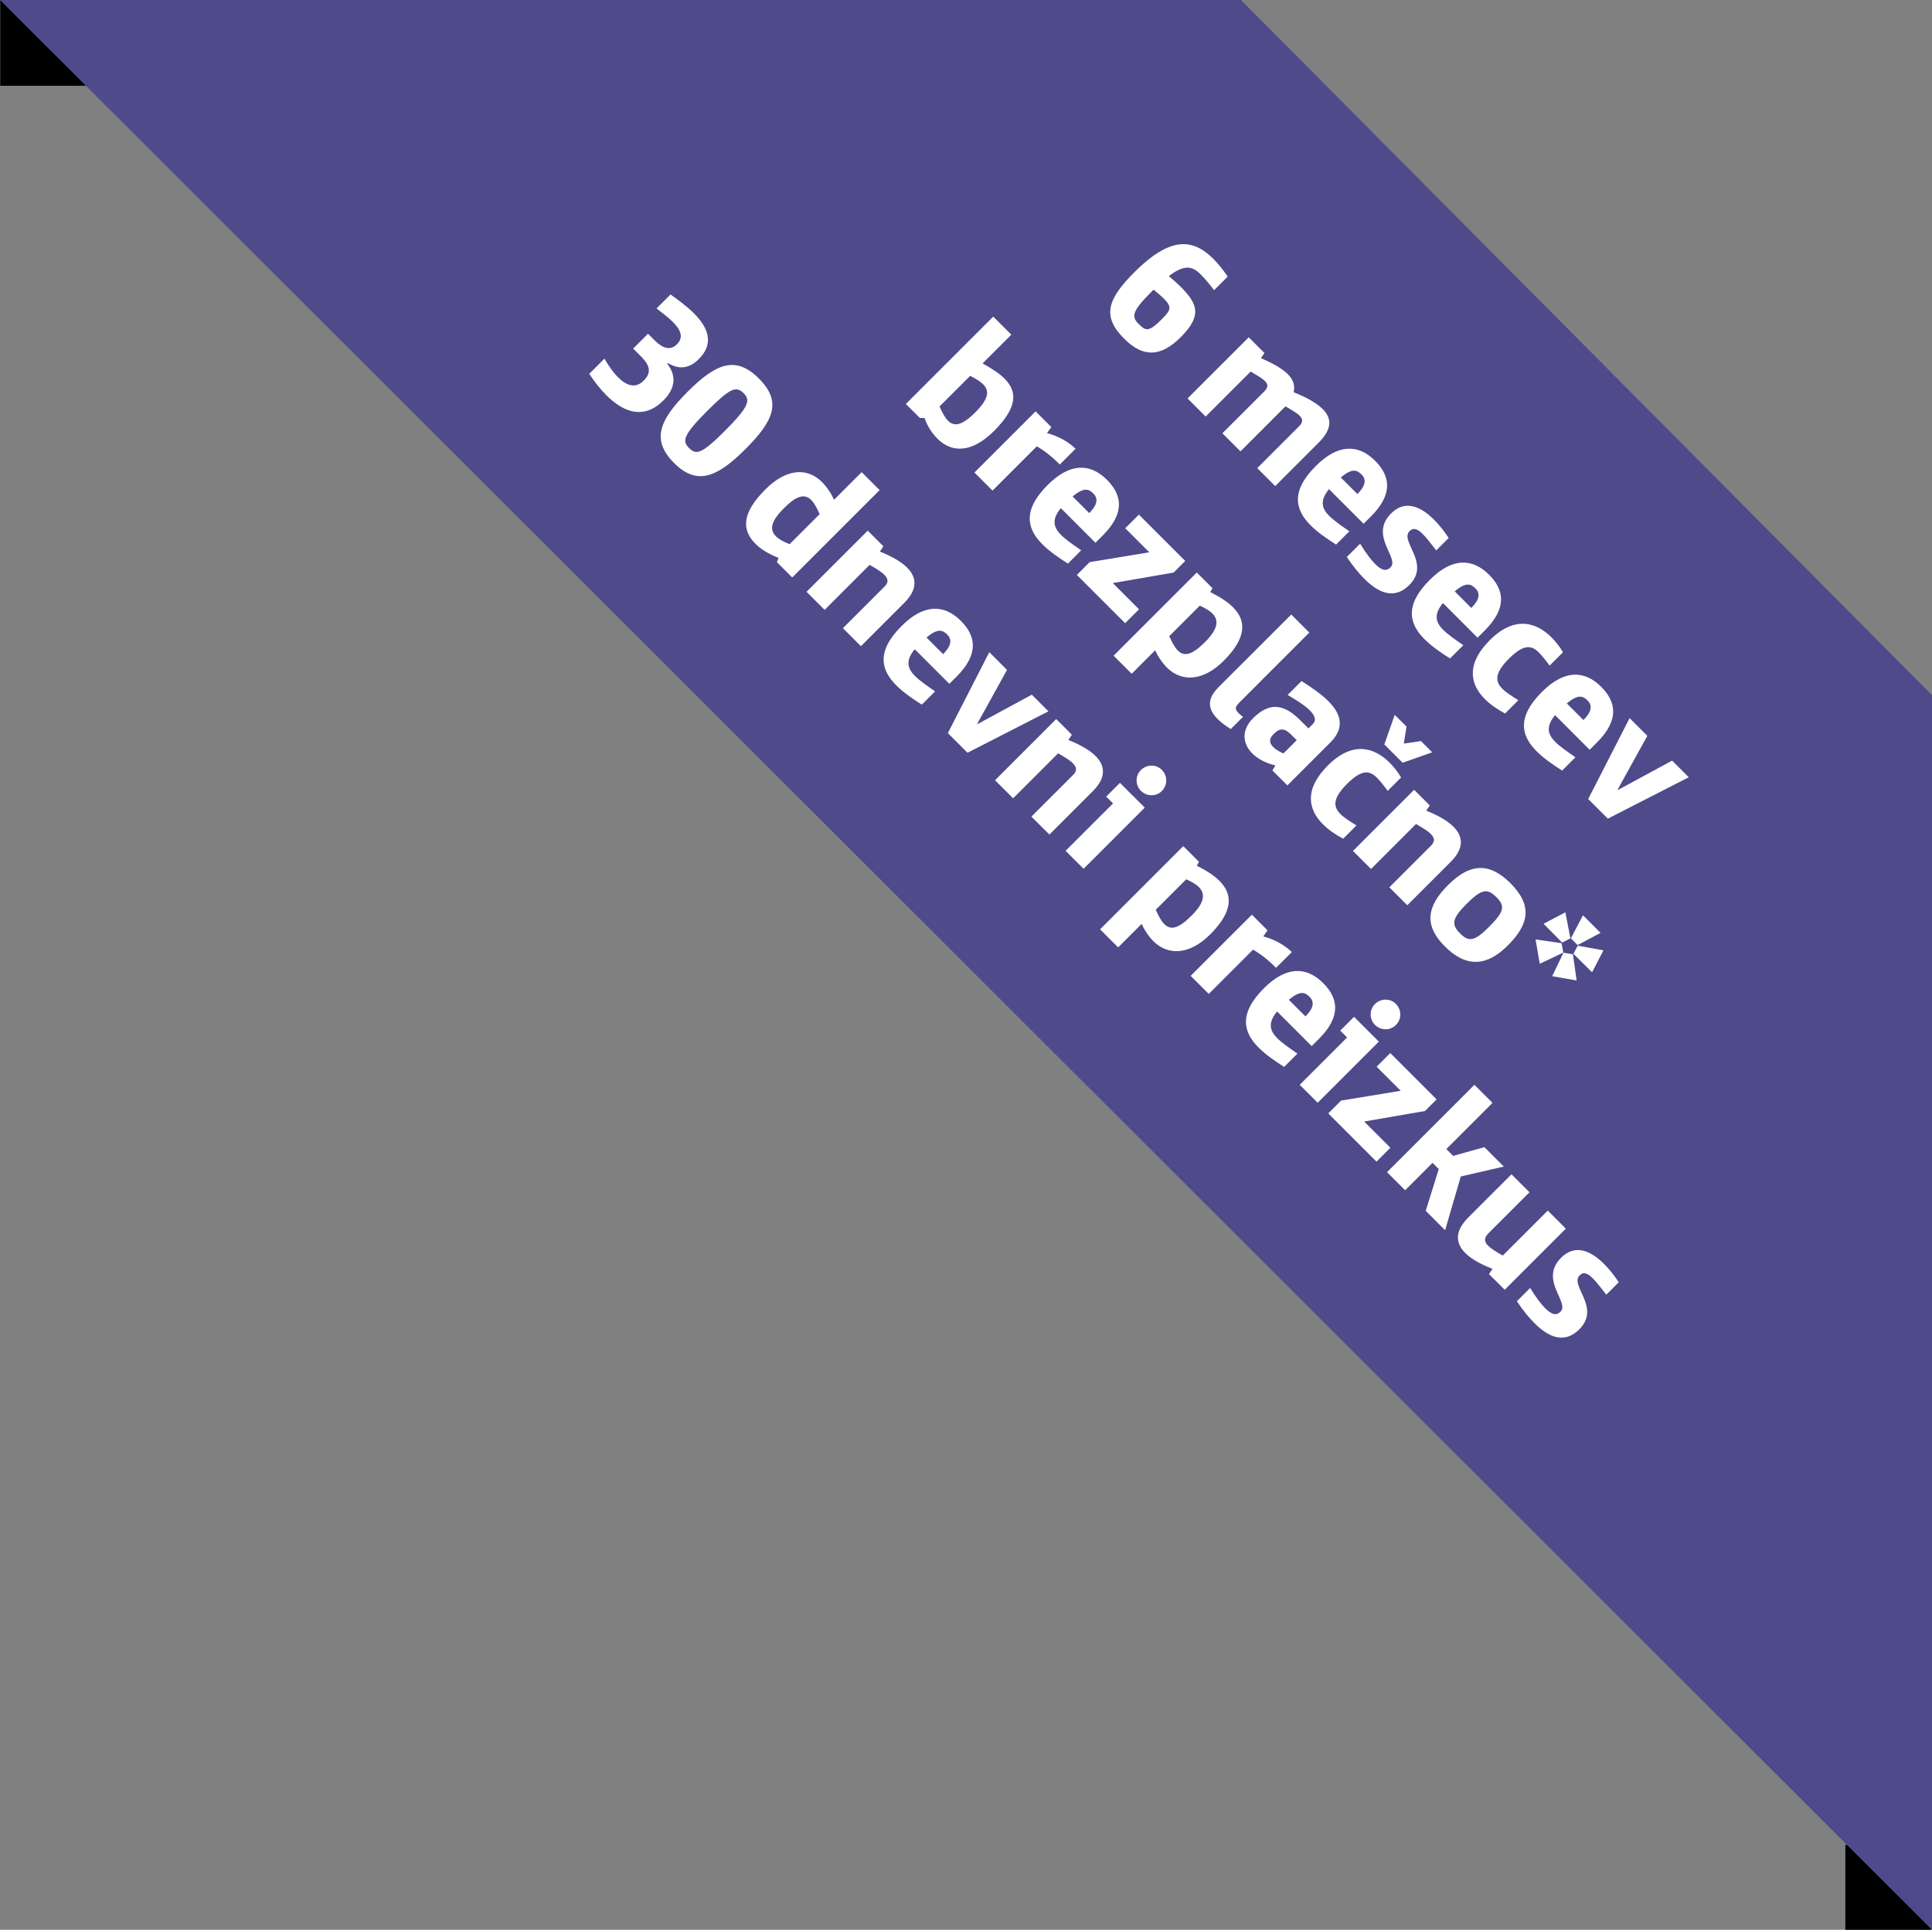 <?xml version="1.0" encoding="utf-8"?>
<!-- Generator: Adobe Illustrator 16.0.4, SVG Export Plug-In . SVG Version: 6.00 Build 0)  -->
<!DOCTYPE svg PUBLIC "-//W3C//DTD SVG 1.1//EN" "http://www.w3.org/Graphics/SVG/1.1/DTD/svg11.dtd">
<svg version="1.1" id="Layer_1" xmlns="http://www.w3.org/2000/svg" xmlns:xlink="http://www.w3.org/1999/xlink" x="0px" y="0px"
	 width="135.121px" height="135px" viewBox="0 0 135.121 135" enable-background="new 0 0 135.121 135" xml:space="preserve">
<rect x="0" y="0" width="135.121" height="135" fill="#808080" stroke="none"/>
<rect x="0.016" width="6" height="6"/>
<rect x="129.061" y="129.061" width="6" height="6"/>
<polygon fill="#4F4A8A" points="0,0 86.79,0 135.121,48.631 135.121,135 "/>
<g>
	<path fill="#FFFFFF" d="M84.91,20.301c-0.336-0.453-0.662-0.829-0.947-1.114c-0.569-0.569-1.113-0.711-2.219,0.126
		c0.277,0.227,0.62,0.537,0.829,0.746c1.188,1.188,1.516,2.018,0.009,3.524c-1.398,1.398-2.629,1.44-3.953,0.117
		c-1.54-1.541-1.238-2.712,0.704-4.655c2.419-2.419,4.02-2.444,5.518-0.946c0.343,0.343,0.679,0.762,1.014,1.248L84.91,20.301z
		 M81.377,20.87c-0.151-0.151-0.453-0.419-0.704-0.603L80.53,20.41c-1.432,1.432-1.39,1.758-0.871,2.276
		c0.478,0.478,0.695,0.545,1.6-0.359C81.912,21.674,81.971,21.464,81.377,20.87z"/>
	<path fill="#FFFFFF" d="M85.492,30.312l2.922-2.922c0.294-0.293,0.277-0.511,0.051-0.737c-0.192-0.192-0.544-0.394-0.996-0.662
		l-3.148,3.148l-1.265-1.265l4.278-4.278l1.098,1.097l-0.242,0.36c0.836,0.368,1.473,0.719,1.875,1.121
		c0.369,0.369,0.527,0.779,0.41,1.265c0.945,0.376,1.624,0.77,2.035,1.18c0.686,0.687,0.619,1.44-0.285,2.345l-3.039,3.039
		l-1.257-1.256l2.922-2.922c0.294-0.293,0.276-0.51,0.05-0.737c-0.191-0.192-0.543-0.394-0.996-0.661l-3.147,3.148L85.492,30.312z"
		/>
	<path fill="#FFFFFF" d="M92.949,34.219c-0.66,0.796-0.51,1.348,0.018,1.875c0.344,0.343,0.854,0.687,1.406,1.072l-0.93,0.93
		c-0.645-0.41-1.288-0.854-1.783-1.349c-1.054-1.054-1.432-2.353,0.369-4.152c1.54-1.541,2.955-1.549,4.145-0.36
		c1.062,1.063,1.272,2.328-0.293,3.894l-0.512,0.511L92.949,34.219z M95.227,33.197c-0.343-0.343-0.678-0.443-1.456,0.201
		l1.163,1.164C95.479,34.018,95.596,33.566,95.227,33.197z"/>
	<path fill="#FFFFFF" d="M98.566,40.923c-0.812,0.812-1.834,0.879-3.131-0.418c-0.395-0.394-0.805-0.887-1.24-1.541l0.93-0.93
		c0.427,0.695,0.778,1.147,1.062,1.432c0.512,0.511,0.821,0.469,1.064,0.226c0.652-0.653-1.516-2.219,0.041-3.776
		c0.946-0.946,2.026-0.536,2.998,0.436c0.359,0.36,0.711,0.795,1.029,1.281l-0.871,0.871c-0.367-0.469-0.669-0.871-0.945-1.147
		c-0.352-0.352-0.645-0.478-0.921-0.201C97.871,37.868,100.09,39.4,98.566,40.923z"/>
	<path fill="#FFFFFF" d="M100.918,42.187c-0.662,0.795-0.512,1.348,0.016,1.875c0.344,0.343,0.854,0.687,1.408,1.072l-0.93,0.93
		c-0.646-0.411-1.289-0.854-1.784-1.349c-1.054-1.054-1.432-2.353,0.368-4.152c1.541-1.541,2.956-1.549,4.145-0.36
		c1.063,1.063,1.273,2.328-0.293,3.894l-0.511,0.511L100.918,42.187z M103.194,41.165c-0.343-0.343-0.678-0.443-1.456,0.201
		l1.164,1.164C103.445,41.985,103.562,41.533,103.194,41.165z"/>
	<path fill="#FFFFFF" d="M105.261,49.913c-0.536-0.285-1.03-0.628-1.415-1.014c-1.046-1.046-1.314-2.453,0.352-4.119
		c1.725-1.725,3.249-1.256,4.312-0.192c0.31,0.31,0.577,0.661,0.805,1.039l-0.938,0.938c-0.26-0.36-0.511-0.679-0.754-0.922
		c-0.511-0.511-1.055-0.603-2.093,0.436c-1.005,1.005-0.972,1.591-0.461,2.102c0.268,0.268,0.67,0.52,1.122,0.804L105.261,49.913z"
		/>
	<path fill="#FFFFFF" d="M108.76,50.028c-0.662,0.795-0.512,1.348,0.016,1.875c0.344,0.343,0.854,0.687,1.407,1.072l-0.93,0.93
		c-0.645-0.41-1.288-0.854-1.783-1.349c-1.054-1.054-1.432-2.353,0.368-4.152c1.541-1.541,2.956-1.549,4.145-0.36
		c1.063,1.063,1.273,2.328-0.293,3.894l-0.511,0.511L108.76,50.028z M111.036,49.006c-0.343-0.343-0.678-0.443-1.456,0.201
		l1.163,1.163C111.287,49.827,111.404,49.375,111.036,49.006z"/>
	<path fill="#FFFFFF" d="M112.449,57.269l-1.373-1.374l2.897-5.659l1.239,1.239l-2.085,3.776l0.017,0.017l3.801-2.06l1.164,1.164
		L112.449,57.269z"/>
	<path fill="#FFFFFF" d="M70.73,23.412l-2.009,2.009l0.009,0.009c0.603,0.334,1.139,0.669,1.523,1.055
		c0.871,0.871,0.972,1.959-0.728,3.659c-1.591,1.591-2.989,1.516-3.952,0.552c-0.368-0.368-0.688-0.82-0.912-1.448l-0.009-0.008
		h-0.318l-0.979-0.98l6.111-6.112L70.73,23.412z M66.303,29.433c0.427,0.427,0.971,0.351,1.917-0.595
		c0.946-0.946,0.987-1.506,0.535-1.959c-0.209-0.209-0.526-0.393-0.903-0.586l-2.145,2.144C65.9,28.863,66.084,29.215,66.303,29.433
		z"/>
	<path fill="#FFFFFF" d="M74.121,32.495c-0.637-0.637-1.131-0.997-1.608-1.273l-3.098,3.098l-1.264-1.264l4.278-4.278l1.097,1.097
		l-0.293,0.41l0.017,0.017c0.812,0.227,1.457,0.603,1.977,1.088L74.121,32.495z"/>
	<path fill="#FFFFFF" d="M74.194,35.549c-0.661,0.796-0.511,1.348,0.017,1.875c0.344,0.343,0.854,0.687,1.407,1.072l-0.93,0.93
		c-0.645-0.41-1.29-0.854-1.784-1.348c-1.055-1.055-1.431-2.353,0.369-4.153c1.541-1.541,2.955-1.549,4.145-0.36
		c1.063,1.063,1.273,2.328-0.293,3.894l-0.511,0.511L74.194,35.549z M76.472,34.528c-0.343-0.343-0.678-0.443-1.457,0.201
		l1.163,1.164C76.723,35.348,76.84,34.896,76.472,34.528z"/>
	<path fill="#FFFFFF" d="M75.314,40.219l0.896-0.896l4.168-0.687l-1.682-1.683L79.651,36l3.241,3.241l-0.812,0.812l-4.254,0.736
		l1.834,1.834l-0.971,0.971L75.314,40.219z"/>
	<path fill="#FFFFFF" d="M84.799,41.147l-0.15,0.268l0.017,0.017c0.636,0.318,1.173,0.653,1.566,1.047
		c0.921,0.92,0.996,2.102-0.646,3.743c-1.473,1.474-2.972,1.482-3.985,0.468c-0.284-0.285-0.603-0.737-0.787-1.155l-0.034-0.034
		l-1.632,1.632l-1.265-1.264l5.819-5.819L84.799,41.147z M82.379,45.509c0.428,0.428,0.963,0.343,1.9-0.594
		c0.93-0.93,0.972-1.541,0.512-2.001c-0.201-0.201-0.512-0.377-0.879-0.545l-2.136,2.135C81.969,44.932,82.162,45.292,82.379,45.509
		z"/>
	<path fill="#FFFFFF" d="M90.307,42.988l1.264,1.264l-4.872,4.873c-0.318,0.318-0.36,0.478-0.084,0.754
		c0.083,0.083,0.185,0.167,0.317,0.267L86.078,51c-0.385-0.233-0.694-0.477-0.921-0.703c-0.745-0.745-0.703-1.456,0.067-2.227
		L90.307,42.988z"/>
	<path fill="#FFFFFF" d="M90.038,54.943l-1.047-1.047l0.2-0.335l-0.024-0.024c-0.661-0.159-1.214-0.461-1.583-0.83
		c-0.686-0.686-0.778-1.632,0.051-2.461c1.181-1.181,2.186-0.979,3.316,0.151l0.561,0.561l0.293-0.293
		c0.293-0.293,0.142-0.628-0.193-0.963c-0.402-0.402-1.062-0.794-1.557-1.088l0.971-0.971c0.688,0.436,1.373,0.904,1.875,1.406
		c0.863,0.863,1.198,1.834,0.144,2.889L90.038,54.943z M89.041,51.385c-0.242,0.243-0.318,0.552,0,0.87
		c0.151,0.151,0.385,0.302,0.721,0.453l0.929-0.929l-0.377-0.377C89.762,50.849,89.452,50.974,89.041,51.385z"/>
	<path fill="#FFFFFF" d="M93.937,58.674c-0.536-0.285-1.029-0.628-1.415-1.013c-1.047-1.047-1.314-2.453,0.352-4.119
		c1.725-1.725,3.25-1.256,4.312-0.192c0.31,0.309,0.578,0.661,0.804,1.038l-0.938,0.938c-0.259-0.36-0.51-0.678-0.752-0.921
		c-0.512-0.511-1.055-0.603-2.094,0.436c-1.004,1.004-0.972,1.59-0.461,2.101c0.268,0.268,0.67,0.519,1.122,0.803L93.937,58.674z
		 M98.099,53.358l-1.282-1.282l0.729-2.068l0.821,0.821l-0.185,1.188l1.197-0.176l0.787,0.788L98.099,53.358z"/>
	<path fill="#FFFFFF" d="M97.168,62.072l2.922-2.922c0.293-0.293,0.234-0.553-0.025-0.812c-0.227-0.226-0.594-0.443-1.03-0.695
		l-3.147,3.148l-1.264-1.264l4.277-4.278l1.097,1.096l-0.242,0.36l0.017,0.016c0.812,0.327,1.465,0.695,1.883,1.113
		c0.695,0.695,0.737,1.524-0.192,2.454l-3.039,3.039L97.168,62.072z"/>
	<path fill="#FFFFFF" d="M105.446,66.148c-1.474,1.474-2.915,1.54-4.396,0.058c-1.481-1.481-1.265-2.804,0.235-4.303
		c1.473-1.473,2.838-1.632,4.346-0.125C107.195,63.343,106.953,64.641,105.446,66.148z M104.14,64.841
		c1.071-1.072,1.14-1.457,0.511-2.084c-0.619-0.62-1.029-0.578-2.059,0.452c-1.056,1.055-1.098,1.465-0.479,2.085
		C102.733,65.914,103.127,65.854,104.14,64.841z"/>
	<path fill="#FFFFFF" d="M109.338,66.64l-1.65,0.779l-0.293-1.7l1.816,0.26L109.338,66.64z M109.254,65.937l-1.299-1.315
		l1.525-0.803l0.351,1.825L109.254,65.937z M108.559,68.289l0.787-1.641l0.662,0.109l0.259,1.833L108.559,68.289z M110.711,64.028
		l1.23,1.23l-1.607,0.854l-0.47-0.469L110.711,64.028z M110.041,66.724l0.301-0.569l1.8,0.326l-0.795,1.533L110.041,66.724z"/>
	<path fill="#FFFFFF" d="M45.322,23.347l0.46,0.46c0.561,0.561,1.097,0.745,1.565,0.276c0.51-0.511,0.217-1.055-0.285-1.557
		c-0.352-0.352-0.795-0.679-1.146-0.947l0.979-0.979c0.469,0.335,1.105,0.787,1.633,1.314c0.913,0.913,1.499,2.051,0.352,3.198
		c-0.661,0.662-1.356,0.771-2.177,0.285l-0.043,0.042c0.637,0.804,0.613,1.7-0.258,2.571c-1.348,1.348-2.764,0.87-3.994-0.36
		c-0.428-0.427-0.83-0.946-1.197-1.499l1.062-1.063c0.285,0.502,0.611,0.963,0.955,1.306c0.586,0.585,1.214,0.812,1.791,0.235
		c0.562-0.561,0.444-1.064-0.184-1.692l-0.553-0.552L45.322,23.347z"/>
	<path fill="#FFFFFF" d="M52.127,31.424c-2.01,2.01-3.408,2.537-4.975,0.972c-1.607-1.607-1.072-2.981,0.946-5
		c2.001-2.001,3.375-2.52,4.974-0.92C54.68,28.083,54.152,29.398,52.127,31.424z M50.703,30.134
		c1.716-1.716,1.783-2.151,1.306-2.628c-0.519-0.519-0.938-0.368-2.521,1.214c-1.725,1.725-1.783,2.134-1.306,2.612
		C48.701,31.851,49.07,31.767,50.703,30.134z"/>
	<path fill="#FFFFFF" d="M52.853,38.061c-0.972-0.971-1.013-2.135,0.679-3.826c1.381-1.382,2.854-1.617,3.969-0.503
		c0.301,0.301,0.586,0.703,0.82,1.206l0.016,0.017l1.926-1.926l1.256,1.256l-6.111,6.112l-1.072-1.072l0.109-0.292l-0.018-0.017
		C53.757,38.748,53.221,38.43,52.853,38.061z M56.737,34.98c-0.468-0.468-1.038-0.302-1.901,0.561
		c-0.846,0.846-1.08,1.465-0.568,1.976c0.201,0.201,0.511,0.377,0.954,0.553l2.102-2.102C57.131,35.524,56.947,35.19,56.737,34.98z"
		/>
	<path fill="#FFFFFF" d="M58.953,43.944l2.922-2.922c0.293-0.293,0.235-0.552-0.024-0.812c-0.226-0.226-0.595-0.444-1.03-0.695
		l-3.147,3.148l-1.265-1.265l4.278-4.278l1.098,1.098l-0.243,0.36l0.018,0.017c0.811,0.326,1.464,0.695,1.883,1.113
		c0.695,0.696,0.736,1.524-0.192,2.454l-3.039,3.039L58.953,43.944z"/>
	<path fill="#FFFFFF" d="M63.976,45.417c-0.661,0.795-0.511,1.348,0.017,1.875c0.344,0.343,0.854,0.687,1.406,1.073l-0.929,0.929
		c-0.646-0.411-1.29-0.854-1.784-1.349c-1.055-1.054-1.432-2.353,0.369-4.153c1.54-1.541,2.955-1.549,4.145-0.36
		c1.062,1.063,1.271,2.328-0.293,3.894l-0.512,0.511L63.976,45.417z M66.252,44.395c-0.343-0.343-0.678-0.443-1.456,0.202
		l1.163,1.164C66.504,45.215,66.621,44.763,66.252,44.395z"/>
	<path fill="#FFFFFF" d="M67.666,52.657l-1.373-1.374l2.896-5.659l1.239,1.239l-2.085,3.776l0.017,0.017l3.802-2.06l1.164,1.164
		L67.666,52.657z"/>
	<path fill="#FFFFFF" d="M72.136,57.126l2.922-2.922c0.293-0.293,0.234-0.553-0.025-0.812c-0.226-0.226-0.594-0.443-1.03-0.695
		l-3.147,3.148l-1.264-1.264l4.278-4.278l1.096,1.096l-0.242,0.36l0.018,0.017c0.812,0.327,1.464,0.695,1.883,1.113
		c0.695,0.696,0.736,1.524-0.193,2.453l-3.039,3.039L72.136,57.126z"/>
	<path fill="#FFFFFF" d="M80.062,56.497l-4.278,4.278l-1.257-1.256l3.316-3.315l-0.478-0.477l0.963-0.963L80.062,56.497z
		 M79.786,53.875c0.419-0.418,1.071-0.418,1.466-0.025c0.418,0.418,0.418,1.072,0,1.49c-0.395,0.394-1.047,0.394-1.466-0.025
		C79.393,54.922,79.393,54.269,79.786,53.875z"/>
	<path fill="#FFFFFF" d="M83.854,60.288l-0.15,0.268l0.016,0.017c0.637,0.318,1.174,0.653,1.566,1.047
		c0.921,0.92,0.996,2.102-0.645,3.743c-1.474,1.474-2.973,1.482-3.986,0.468c-0.284-0.285-0.603-0.737-0.787-1.155l-0.033-0.034
		l-1.633,1.632l-1.264-1.264l5.818-5.819L83.854,60.288z M81.434,64.649c0.428,0.428,0.963,0.343,1.9-0.594
		c0.93-0.93,0.971-1.541,0.511-2.001c-0.2-0.201-0.511-0.377-0.88-0.544l-2.135,2.135C81.023,64.072,81.216,64.432,81.434,64.649z"
		/>
	<path fill="#FFFFFF" d="M89.244,67.704c-0.637-0.637-1.131-0.997-1.608-1.273l-3.098,3.098l-1.264-1.264l4.278-4.278l1.096,1.096
		l-0.292,0.411l0.017,0.017c0.812,0.226,1.456,0.603,1.977,1.088L89.244,67.704z"/>
	<path fill="#FFFFFF" d="M89.317,70.758c-0.661,0.796-0.511,1.348,0.017,1.875c0.344,0.343,0.854,0.688,1.406,1.073l-0.929,0.929
		c-0.646-0.411-1.29-0.854-1.784-1.349c-1.055-1.055-1.432-2.352,0.369-4.152c1.541-1.541,2.955-1.55,4.145-0.36
		c1.062,1.063,1.271,2.327-0.293,3.894l-0.512,0.51L89.317,70.758z M91.594,69.736c-0.342-0.342-0.678-0.443-1.456,0.202
		l1.163,1.163C91.846,70.557,91.963,70.105,91.594,69.736z"/>
	<path fill="#FFFFFF" d="M96.432,72.867l-4.277,4.277l-1.256-1.256l3.314-3.314l-0.477-0.479l0.963-0.963L96.432,72.867z
		 M96.156,70.246c0.418-0.419,1.071-0.419,1.465-0.025c0.418,0.418,0.418,1.072,0,1.49c-0.394,0.394-1.047,0.394-1.465-0.025
		C95.762,71.292,95.762,70.638,96.156,70.246z"/>
	<path fill="#FFFFFF" d="M92.897,77.888l0.896-0.896l4.17-0.687l-1.684-1.684l0.955-0.954l3.24,3.241l-0.812,0.812l-4.254,0.736
		l1.834,1.834l-0.972,0.972L92.897,77.888z"/>
	<path fill="#FFFFFF" d="M97.008,81.999l6.111-6.112l1.264,1.264l-3.231,3.232l0.478,0.478l2.186-0.612l1.356,1.357l-3.007,0.695
		l-1.096,3.758l-1.356-1.355l0.912-2.922l-0.436-0.436l-1.917,1.917L97.008,81.999z"/>
	<path fill="#FFFFFF" d="M106.969,83.404l-2.846,2.846c-0.344,0.344-0.336,0.604-0.051,0.888c0.201,0.2,0.544,0.427,1.029,0.694
		l3.148-3.147l1.264,1.265l-4.277,4.277l-1.098-1.096l0.242-0.361l-0.016-0.016c-0.847-0.328-1.482-0.695-1.885-1.098
		c-0.736-0.736-0.694-1.582,0.21-2.486l3.022-3.022L106.969,83.404z"/>
	<path fill="#FFFFFF" d="M110.458,92.988c-0.812,0.812-1.834,0.879-3.132-0.418c-0.393-0.395-0.803-0.889-1.238-1.541l0.929-0.93
		c0.427,0.695,0.778,1.146,1.063,1.432c0.511,0.51,0.82,0.469,1.063,0.227c0.653-0.654-1.516-2.219,0.042-3.777
		c0.945-0.945,2.025-0.535,2.998,0.436c0.359,0.361,0.711,0.797,1.029,1.281l-0.871,0.871c-0.368-0.469-0.67-0.871-0.946-1.146
		c-0.352-0.352-0.645-0.479-0.921-0.201C109.764,89.931,111.982,91.464,110.458,92.988z"/>
</g>
</svg>
